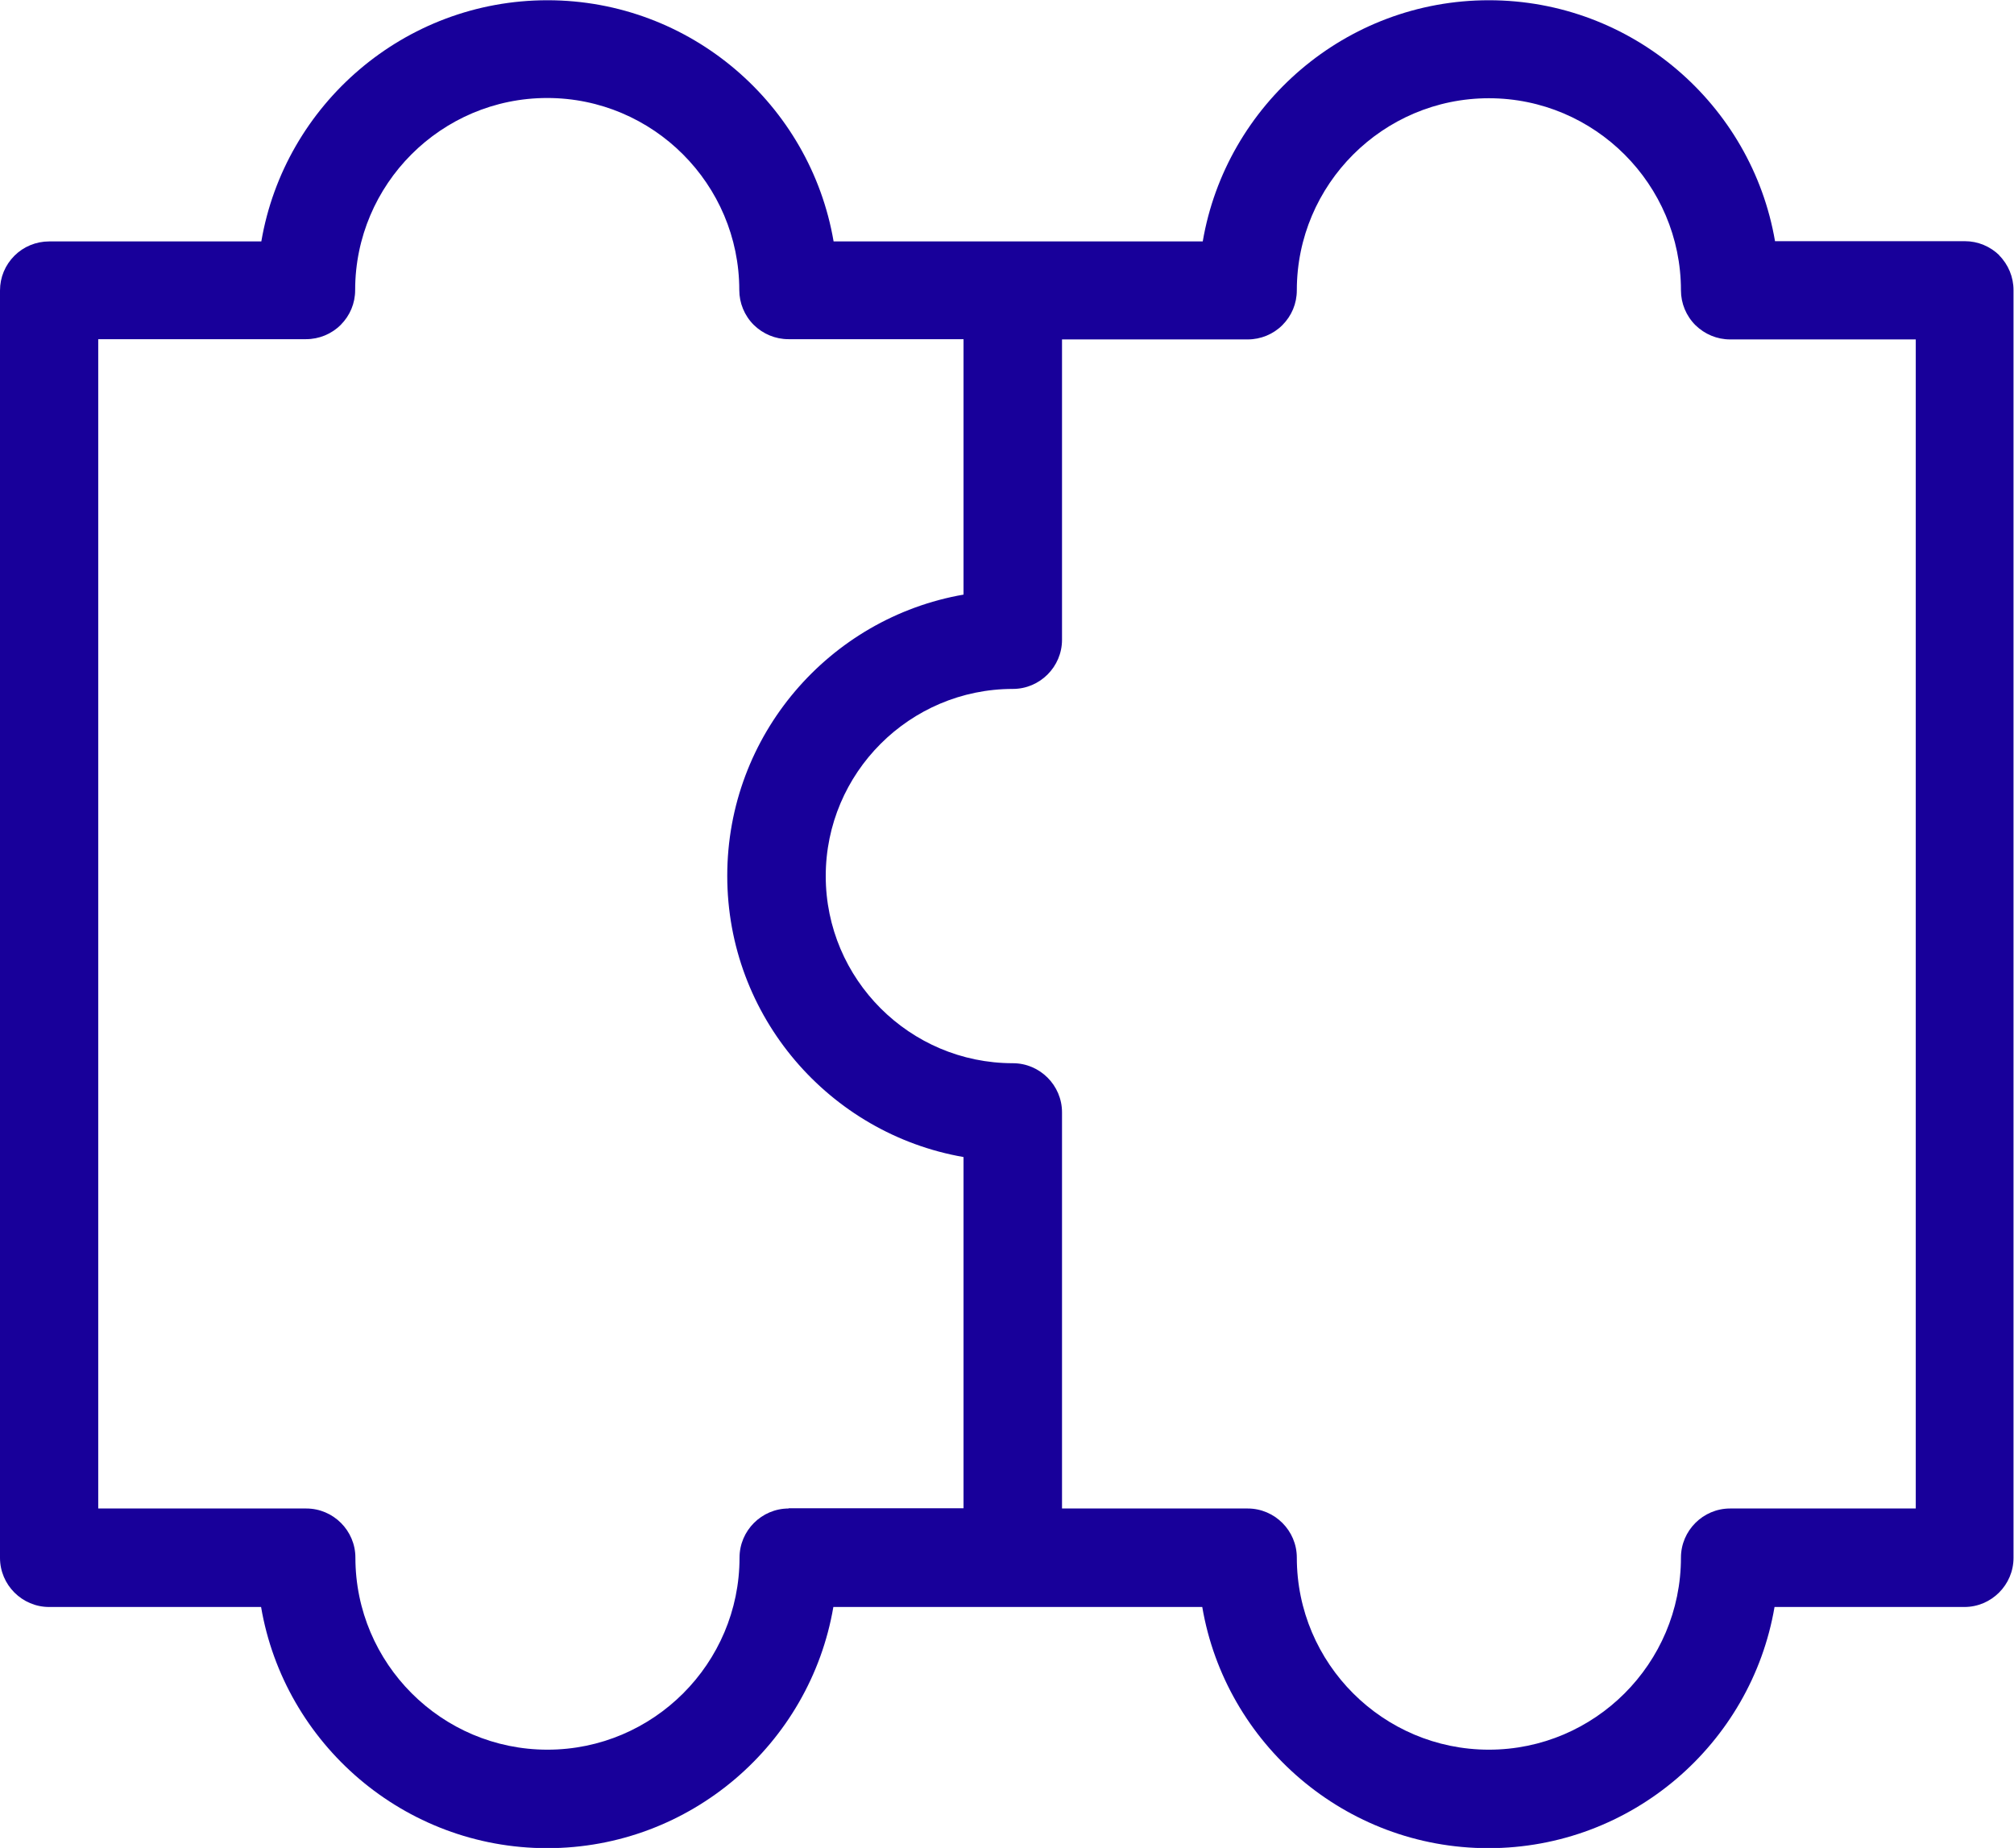 <?xml version="1.0" encoding="UTF-8"?>
<svg id="Layer_2" data-name="Layer 2" xmlns="http://www.w3.org/2000/svg" viewBox="0 0 82 75.24">
  <defs>
    <style>
      .cls-1 {
        fill: #18009a;
      }
    </style>
  </defs>
  <g id="Layer_1-2" data-name="Layer 1">
    <path class="cls-1" d="M81.41,10.4c-.38-.37-.88-.58-1.41-.58h-7.73c-.95-5.56-5.82-9.81-11.65-9.81s-10.7,4.25-11.65,9.82h-15.03c-.95-5.57-5.82-9.82-11.65-9.82s-10.7,4.25-11.65,9.82H2s0,0,0,0c-.53,0-1.04.21-1.41.58-.38.38-.59.88-.59,1.42v51.6c0,1.1.9,2,2,2h8.63c.95,5.57,5.82,9.82,11.65,9.82s10.7-4.25,11.65-9.82h15.02c.95,5.57,5.82,9.82,11.65,9.82s10.7-4.25,11.65-9.82h7.73c1.1,0,2-.9,2-2V11.81c0-.53-.21-1.04-.59-1.42ZM32.11,61.42c-1.1,0-2,.9-2,2,0,4.31-3.51,7.82-7.82,7.82s-7.82-3.51-7.82-7.82c0-1.1-.9-2-2-2H4V13.81h8.46s0,0,0,0c.53,0,1.04-.21,1.41-.58.38-.38.59-.88.59-1.42,0-4.31,3.51-7.82,7.82-7.82s7.82,3.51,7.82,7.82c0,.53.21,1.04.59,1.42.38.37.88.58,1.41.58h7.13s0,10.4,0,10.4c-5.46.95-9.62,5.72-9.62,11.45s4.16,10.5,9.62,11.45v14.3h-7.13ZM78,61.42h-7.56c-1.1,0-2,.9-2,2,0,4.31-3.51,7.82-7.82,7.82s-7.82-3.51-7.82-7.82c0-1.1-.9-2-2-2h-7.56v-16.13c0-1.1-.9-2-2-2-4.2,0-7.62-3.42-7.62-7.62s3.42-7.62,7.62-7.62c1.1,0,2-.9,2-2v-12.23h7.56s0,0,0,0c.53,0,1.04-.21,1.41-.58.38-.38.59-.88.59-1.42,0-4.31,3.51-7.82,7.82-7.82s7.82,3.51,7.82,7.82c0,.53.21,1.04.59,1.42.38.37.88.58,1.41.58h7.56s0,47.59,0,47.59Z"/>
  </g>
</svg>